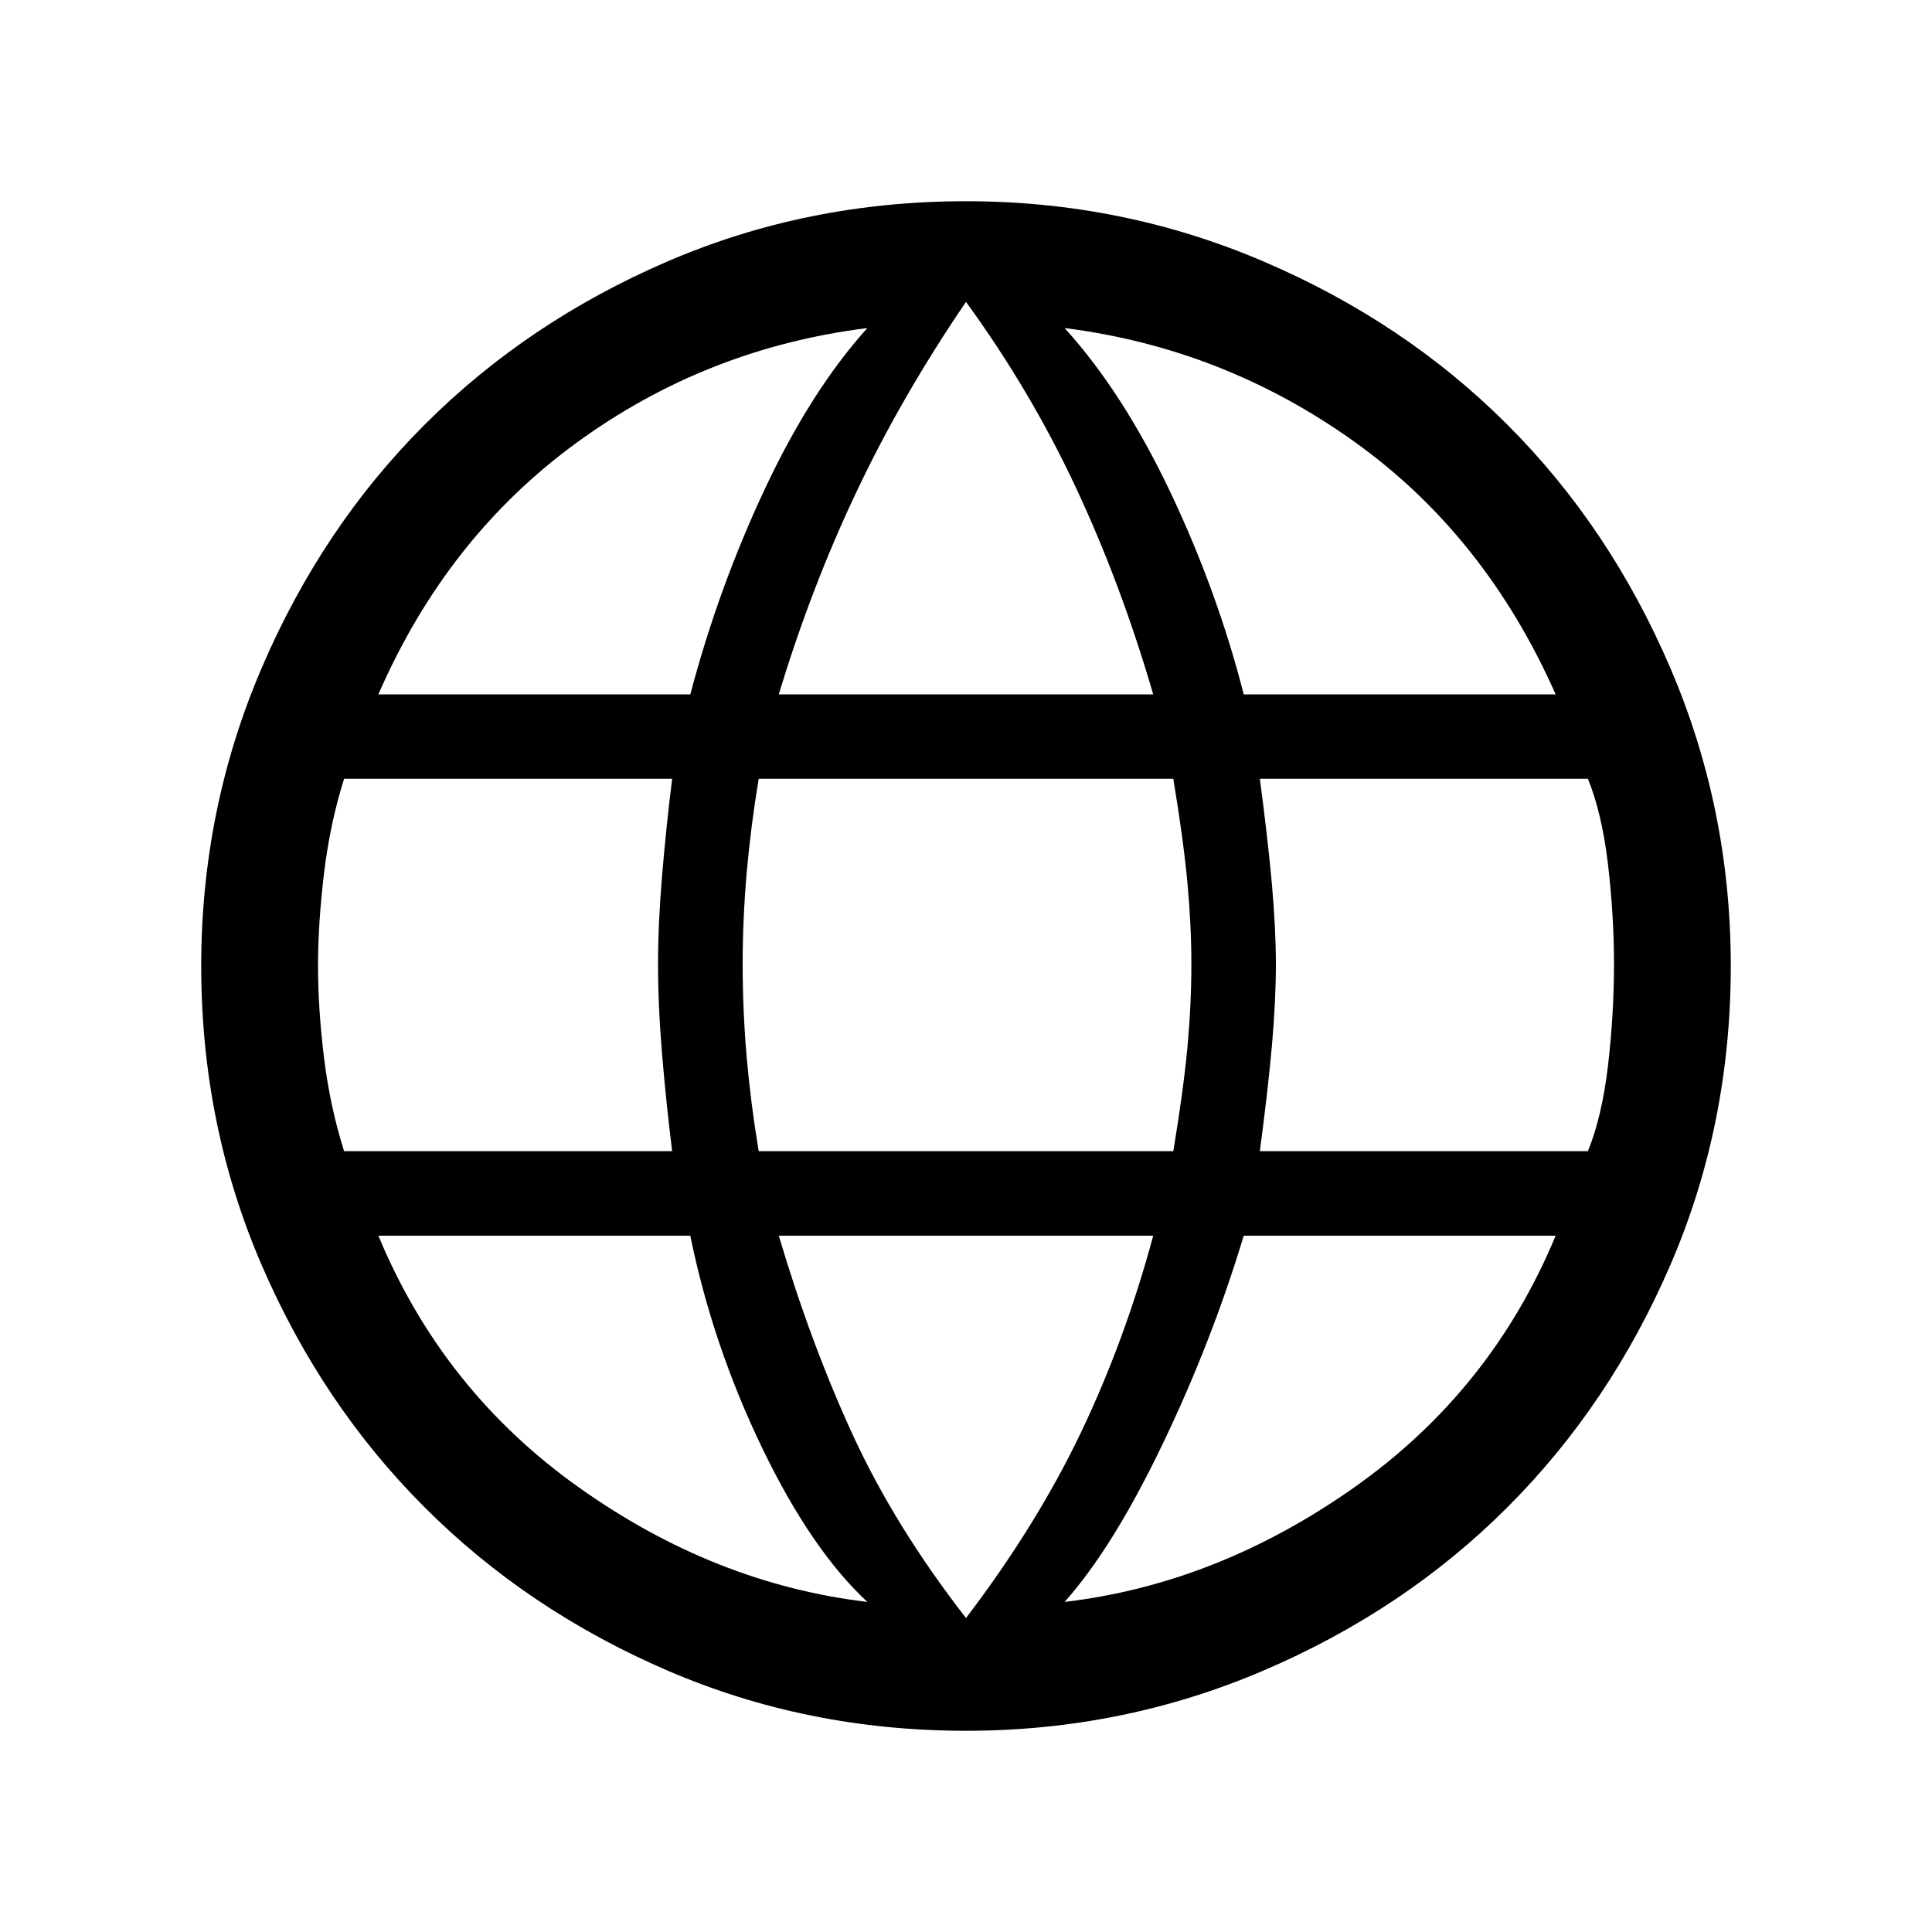<svg xmlns="http://www.w3.org/2000/svg" height="20" width="20"><path d="M10 17.917q-1.646 0-3.094-.625t-2.51-1.688q-1.063-1.062-1.688-2.51-.625-1.448-.625-3.094 0-1.625.625-3.083.625-1.459 1.688-2.521 1.062-1.063 2.51-1.688Q8.354 2.083 10 2.083q1.625 0 3.083.625 1.459.625 2.521 1.688 1.063 1.062 1.688 2.521.625 1.458.625 3.083 0 1.646-.625 3.094t-1.688 2.51q-1.062 1.063-2.521 1.688-1.458.625-3.083.625Zm2.875-10.729h3.229q-.729-1.646-2.083-2.615-1.354-.969-3-1.177.604.666 1.094 1.698.489 1.031.76 2.094Zm-4.813 0h3.876q-.334-1.146-.803-2.146-.468-1-1.135-1.917-.667.979-1.135 1.969-.469.989-.803 2.094Zm-4.5 4.729h3.396q-.062-.5-.104-1-.042-.5-.042-.938 0-.417.042-.917t.104-1H3.562q-.145.459-.208.98-.062.52-.062.958 0 .438.062.948.063.51.208.969Zm5.417 4.666q-.583-.541-1.094-1.604-.51-1.062-.739-2.187H3.917q.666 1.604 2.073 2.604 1.406 1 2.989 1.187ZM3.917 7.188h3.229q.292-1.105.771-2.125.479-1.021 1.062-1.667-1.667.208-3.01 1.187-1.344.979-2.052 2.605ZM10 16.75q.729-.958 1.188-1.917.458-.958.75-2.041H8.062q.334 1.125.771 2.073.438.947 1.167 1.885Zm-2.146-4.833h4.292q.104-.625.146-1.073.041-.448.041-.865 0-.396-.041-.844-.042-.447-.146-1.073H7.854q-.083.5-.125.98-.041.479-.041.937 0 .479.041.959.042.479.125.979Zm3.167 4.666q1.583-.187 3-1.187t2.083-2.604h-3.229q-.333 1.104-.844 2.166-.51 1.063-1.01 1.625Zm2.021-4.666h3.396q.145-.355.208-.886.062-.531.062-1.052 0-.5-.062-1.031-.063-.531-.208-.886h-3.396q.083.626.125 1.094.041.469.041.823 0 .375-.041.844-.042.469-.125 1.094Z"/></svg>